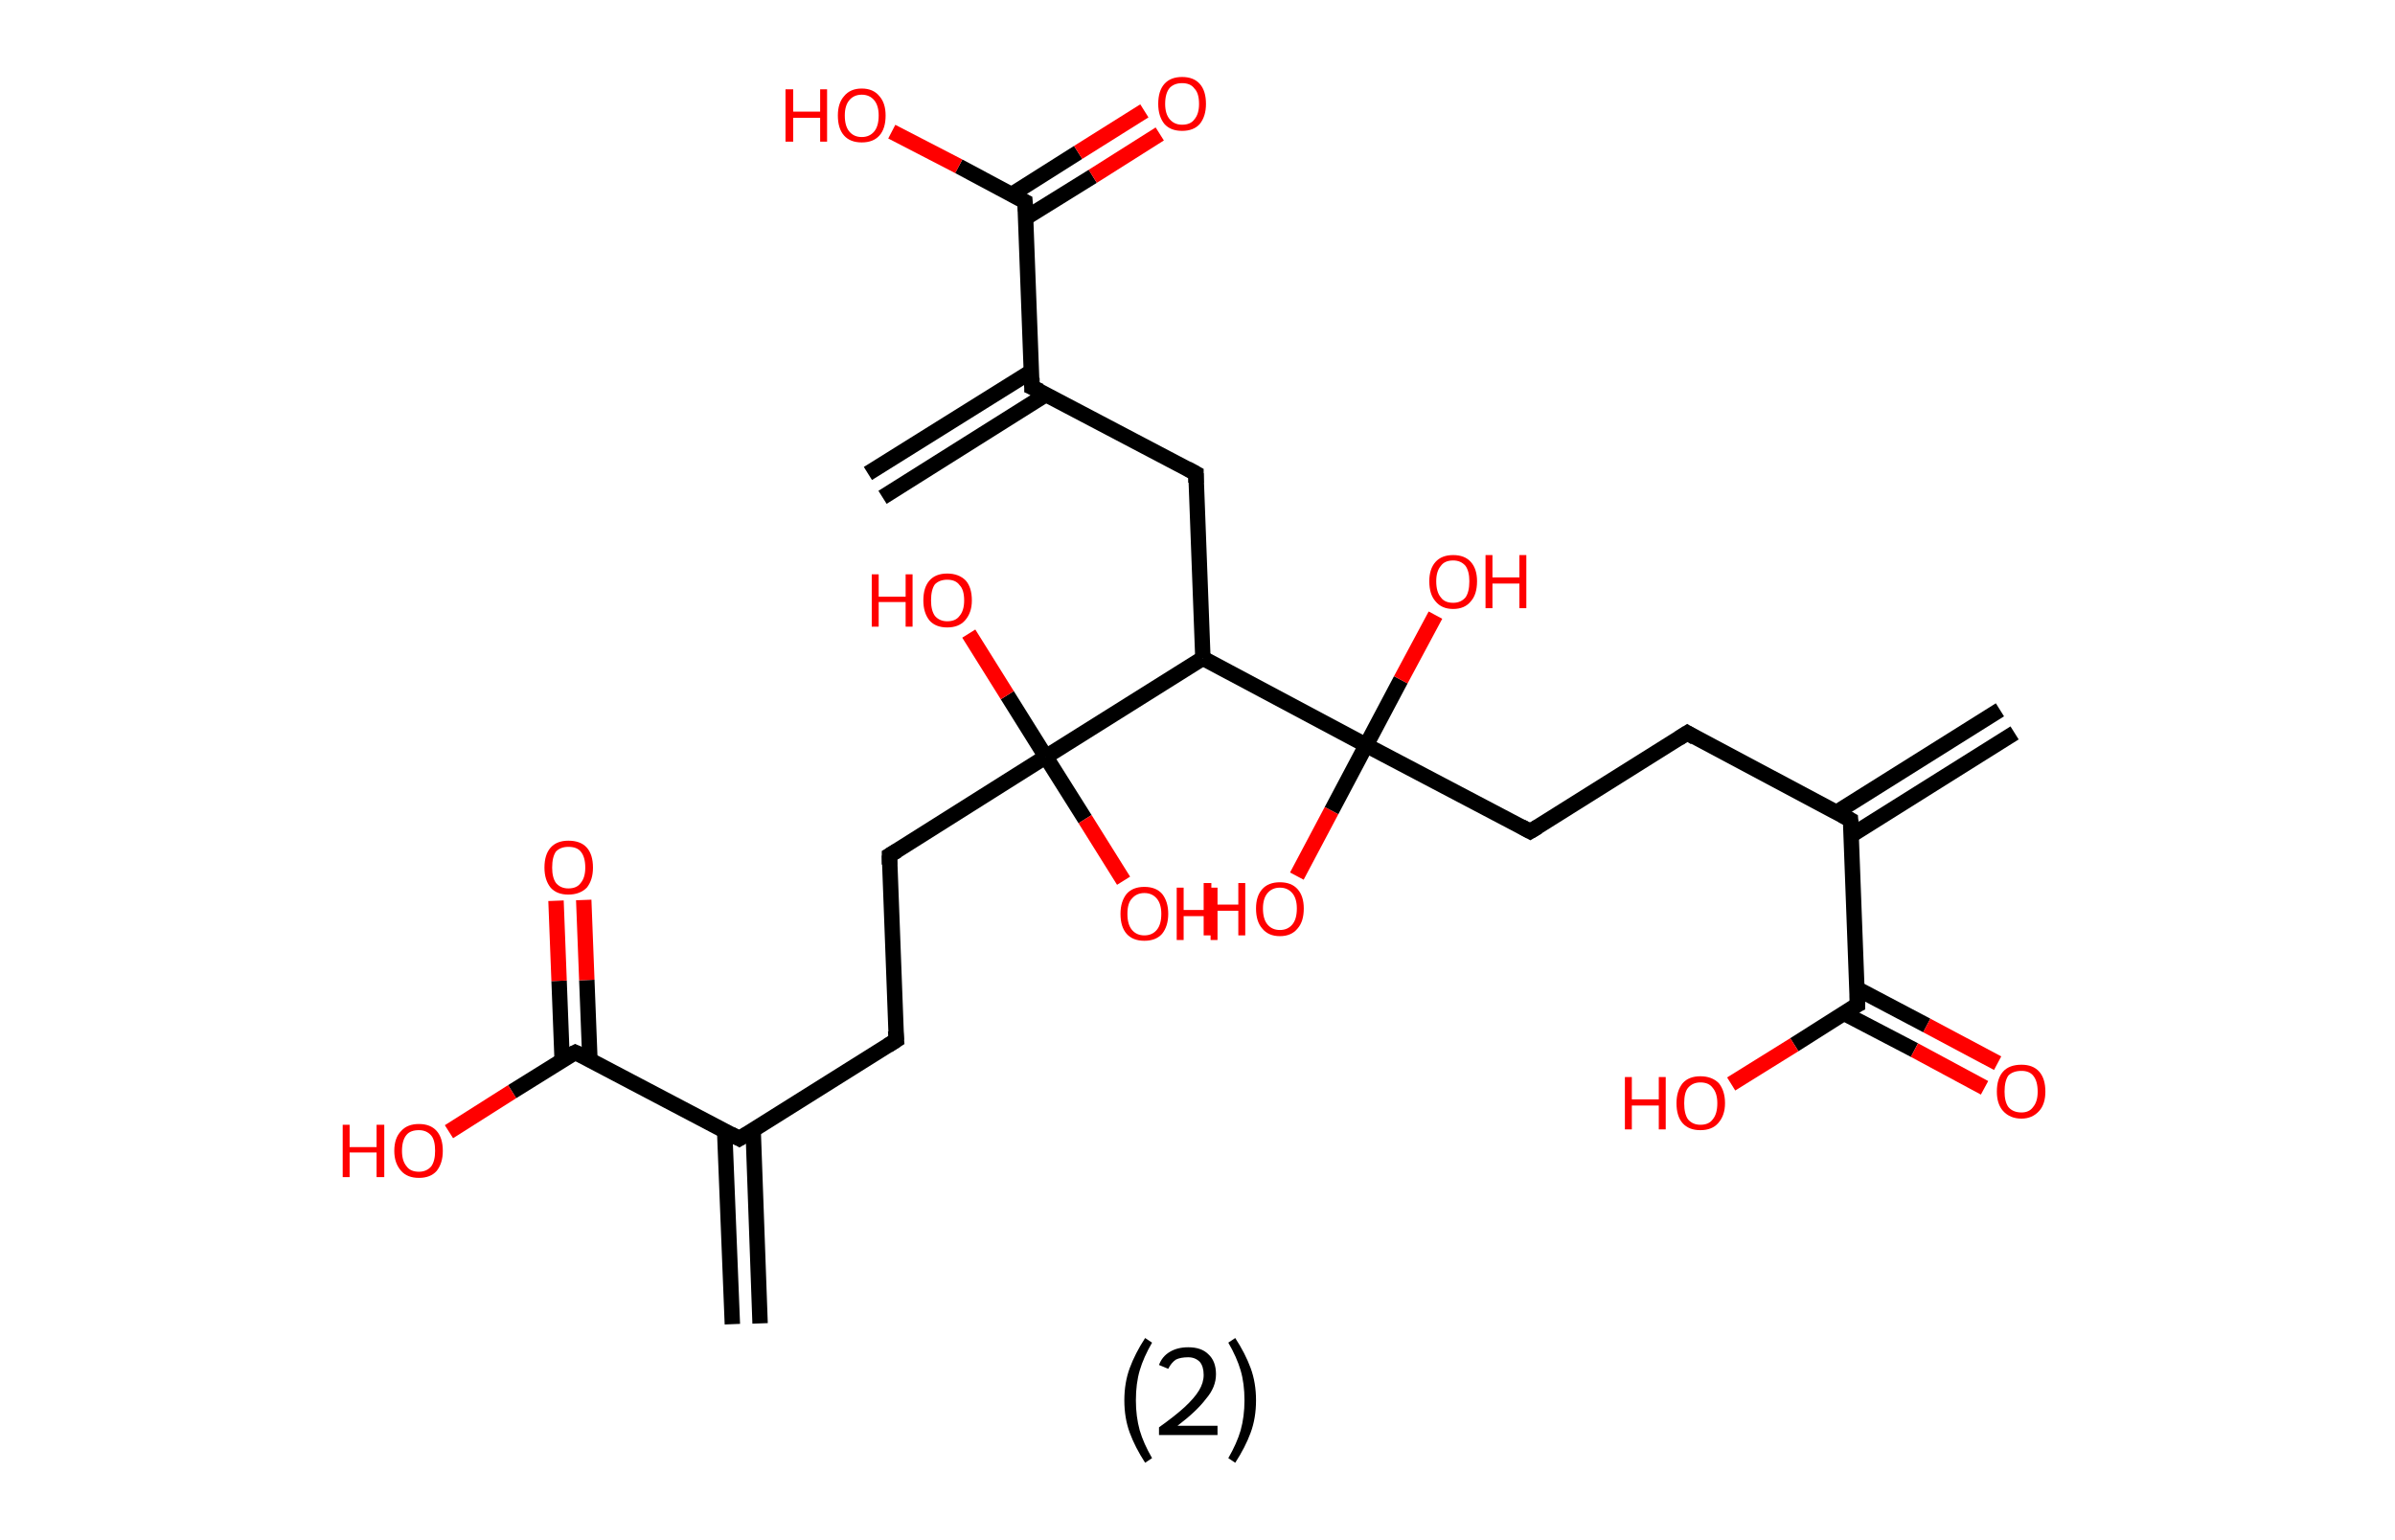<?xml version='1.0' encoding='ASCII' standalone='yes'?>
<svg xmlns="http://www.w3.org/2000/svg" xmlns:rdkit="http://www.rdkit.org/xml" xmlns:xlink="http://www.w3.org/1999/xlink" version="1.1" baseProfile="full" xml:space="preserve" width="311px" height="200px" viewBox="0 0 311 200">
<!-- END OF HEADER -->
<rect style="opacity:1.0;fill:#FFFFFF;stroke:none" width="311.0" height="200.0" x="0.0" y="0.0"> </rect>
<path class="bond-0 atom-0 atom-1" d="M 261.6,95.2 L 240.4,108.5" style="fill:none;fill-rule:evenodd;stroke:#000000;stroke-width:2.0px;stroke-linecap:butt;stroke-linejoin:miter;stroke-opacity:1"/>
<path class="bond-0 atom-0 atom-1" d="M 259.7,92.2 L 238.5,105.5" style="fill:none;fill-rule:evenodd;stroke:#000000;stroke-width:2.0px;stroke-linecap:butt;stroke-linejoin:miter;stroke-opacity:1"/>
<path class="bond-1 atom-1 atom-2" d="M 240.3,106.5 L 219.1,95.2" style="fill:none;fill-rule:evenodd;stroke:#000000;stroke-width:2.0px;stroke-linecap:butt;stroke-linejoin:miter;stroke-opacity:1"/>
<path class="bond-2 atom-2 atom-3" d="M 219.1,95.2 L 198.7,108.0" style="fill:none;fill-rule:evenodd;stroke:#000000;stroke-width:2.0px;stroke-linecap:butt;stroke-linejoin:miter;stroke-opacity:1"/>
<path class="bond-3 atom-3 atom-4" d="M 198.7,108.0 L 177.4,96.8" style="fill:none;fill-rule:evenodd;stroke:#000000;stroke-width:2.0px;stroke-linecap:butt;stroke-linejoin:miter;stroke-opacity:1"/>
<path class="bond-4 atom-4 atom-5" d="M 177.4,96.8 L 172.9,105.3" style="fill:none;fill-rule:evenodd;stroke:#000000;stroke-width:2.0px;stroke-linecap:butt;stroke-linejoin:miter;stroke-opacity:1"/>
<path class="bond-4 atom-4 atom-5" d="M 172.9,105.3 L 168.4,113.8" style="fill:none;fill-rule:evenodd;stroke:#FF0000;stroke-width:2.0px;stroke-linecap:butt;stroke-linejoin:miter;stroke-opacity:1"/>
<path class="bond-5 atom-4 atom-6" d="M 177.4,96.8 L 181.9,88.3" style="fill:none;fill-rule:evenodd;stroke:#000000;stroke-width:2.0px;stroke-linecap:butt;stroke-linejoin:miter;stroke-opacity:1"/>
<path class="bond-5 atom-4 atom-6" d="M 181.9,88.3 L 186.4,79.9" style="fill:none;fill-rule:evenodd;stroke:#FF0000;stroke-width:2.0px;stroke-linecap:butt;stroke-linejoin:miter;stroke-opacity:1"/>
<path class="bond-6 atom-4 atom-7" d="M 177.4,96.8 L 156.2,85.5" style="fill:none;fill-rule:evenodd;stroke:#000000;stroke-width:2.0px;stroke-linecap:butt;stroke-linejoin:miter;stroke-opacity:1"/>
<path class="bond-7 atom-7 atom-8" d="M 156.2,85.5 L 155.3,61.5" style="fill:none;fill-rule:evenodd;stroke:#000000;stroke-width:2.0px;stroke-linecap:butt;stroke-linejoin:miter;stroke-opacity:1"/>
<path class="bond-8 atom-8 atom-9" d="M 155.3,61.5 L 134.0,50.3" style="fill:none;fill-rule:evenodd;stroke:#000000;stroke-width:2.0px;stroke-linecap:butt;stroke-linejoin:miter;stroke-opacity:1"/>
<path class="bond-9 atom-9 atom-10" d="M 134.0,48.2 L 112.7,61.5" style="fill:none;fill-rule:evenodd;stroke:#000000;stroke-width:2.0px;stroke-linecap:butt;stroke-linejoin:miter;stroke-opacity:1"/>
<path class="bond-9 atom-9 atom-10" d="M 135.9,51.2 L 114.6,64.6" style="fill:none;fill-rule:evenodd;stroke:#000000;stroke-width:2.0px;stroke-linecap:butt;stroke-linejoin:miter;stroke-opacity:1"/>
<path class="bond-10 atom-9 atom-11" d="M 134.0,50.3 L 133.1,26.2" style="fill:none;fill-rule:evenodd;stroke:#000000;stroke-width:2.0px;stroke-linecap:butt;stroke-linejoin:miter;stroke-opacity:1"/>
<path class="bond-11 atom-11 atom-12" d="M 133.2,28.3 L 141.9,22.9" style="fill:none;fill-rule:evenodd;stroke:#000000;stroke-width:2.0px;stroke-linecap:butt;stroke-linejoin:miter;stroke-opacity:1"/>
<path class="bond-11 atom-11 atom-12" d="M 141.9,22.9 L 150.6,17.4" style="fill:none;fill-rule:evenodd;stroke:#FF0000;stroke-width:2.0px;stroke-linecap:butt;stroke-linejoin:miter;stroke-opacity:1"/>
<path class="bond-11 atom-11 atom-12" d="M 131.3,25.3 L 140.0,19.8" style="fill:none;fill-rule:evenodd;stroke:#000000;stroke-width:2.0px;stroke-linecap:butt;stroke-linejoin:miter;stroke-opacity:1"/>
<path class="bond-11 atom-11 atom-12" d="M 140.0,19.8 L 148.6,14.4" style="fill:none;fill-rule:evenodd;stroke:#FF0000;stroke-width:2.0px;stroke-linecap:butt;stroke-linejoin:miter;stroke-opacity:1"/>
<path class="bond-12 atom-11 atom-13" d="M 133.1,26.2 L 124.5,21.6" style="fill:none;fill-rule:evenodd;stroke:#000000;stroke-width:2.0px;stroke-linecap:butt;stroke-linejoin:miter;stroke-opacity:1"/>
<path class="bond-12 atom-11 atom-13" d="M 124.5,21.6 L 115.8,17.1" style="fill:none;fill-rule:evenodd;stroke:#FF0000;stroke-width:2.0px;stroke-linecap:butt;stroke-linejoin:miter;stroke-opacity:1"/>
<path class="bond-13 atom-7 atom-14" d="M 156.2,85.5 L 135.8,98.3" style="fill:none;fill-rule:evenodd;stroke:#000000;stroke-width:2.0px;stroke-linecap:butt;stroke-linejoin:miter;stroke-opacity:1"/>
<path class="bond-14 atom-14 atom-15" d="M 135.8,98.3 L 140.9,106.4" style="fill:none;fill-rule:evenodd;stroke:#000000;stroke-width:2.0px;stroke-linecap:butt;stroke-linejoin:miter;stroke-opacity:1"/>
<path class="bond-14 atom-14 atom-15" d="M 140.9,106.4 L 145.9,114.4" style="fill:none;fill-rule:evenodd;stroke:#FF0000;stroke-width:2.0px;stroke-linecap:butt;stroke-linejoin:miter;stroke-opacity:1"/>
<path class="bond-15 atom-14 atom-16" d="M 135.8,98.3 L 130.8,90.3" style="fill:none;fill-rule:evenodd;stroke:#000000;stroke-width:2.0px;stroke-linecap:butt;stroke-linejoin:miter;stroke-opacity:1"/>
<path class="bond-15 atom-14 atom-16" d="M 130.8,90.3 L 125.8,82.3" style="fill:none;fill-rule:evenodd;stroke:#FF0000;stroke-width:2.0px;stroke-linecap:butt;stroke-linejoin:miter;stroke-opacity:1"/>
<path class="bond-16 atom-14 atom-17" d="M 135.8,98.3 L 115.5,111.1" style="fill:none;fill-rule:evenodd;stroke:#000000;stroke-width:2.0px;stroke-linecap:butt;stroke-linejoin:miter;stroke-opacity:1"/>
<path class="bond-17 atom-17 atom-18" d="M 115.5,111.1 L 116.4,135.1" style="fill:none;fill-rule:evenodd;stroke:#000000;stroke-width:2.0px;stroke-linecap:butt;stroke-linejoin:miter;stroke-opacity:1"/>
<path class="bond-18 atom-18 atom-19" d="M 116.4,135.1 L 96.0,147.9" style="fill:none;fill-rule:evenodd;stroke:#000000;stroke-width:2.0px;stroke-linecap:butt;stroke-linejoin:miter;stroke-opacity:1"/>
<path class="bond-19 atom-19 atom-20" d="M 94.1,146.9 L 95.1,172.0" style="fill:none;fill-rule:evenodd;stroke:#000000;stroke-width:2.0px;stroke-linecap:butt;stroke-linejoin:miter;stroke-opacity:1"/>
<path class="bond-19 atom-19 atom-20" d="M 97.8,146.8 L 98.7,171.9" style="fill:none;fill-rule:evenodd;stroke:#000000;stroke-width:2.0px;stroke-linecap:butt;stroke-linejoin:miter;stroke-opacity:1"/>
<path class="bond-20 atom-19 atom-21" d="M 96.0,147.9 L 74.7,136.7" style="fill:none;fill-rule:evenodd;stroke:#000000;stroke-width:2.0px;stroke-linecap:butt;stroke-linejoin:miter;stroke-opacity:1"/>
<path class="bond-21 atom-21 atom-22" d="M 76.6,137.6 L 76.2,127.3" style="fill:none;fill-rule:evenodd;stroke:#000000;stroke-width:2.0px;stroke-linecap:butt;stroke-linejoin:miter;stroke-opacity:1"/>
<path class="bond-21 atom-21 atom-22" d="M 76.2,127.3 L 75.8,116.9" style="fill:none;fill-rule:evenodd;stroke:#FF0000;stroke-width:2.0px;stroke-linecap:butt;stroke-linejoin:miter;stroke-opacity:1"/>
<path class="bond-21 atom-21 atom-22" d="M 73.0,137.8 L 72.6,127.4" style="fill:none;fill-rule:evenodd;stroke:#000000;stroke-width:2.0px;stroke-linecap:butt;stroke-linejoin:miter;stroke-opacity:1"/>
<path class="bond-21 atom-21 atom-22" d="M 72.6,127.4 L 72.2,117.0" style="fill:none;fill-rule:evenodd;stroke:#FF0000;stroke-width:2.0px;stroke-linecap:butt;stroke-linejoin:miter;stroke-opacity:1"/>
<path class="bond-22 atom-21 atom-23" d="M 74.7,136.7 L 66.5,141.8" style="fill:none;fill-rule:evenodd;stroke:#000000;stroke-width:2.0px;stroke-linecap:butt;stroke-linejoin:miter;stroke-opacity:1"/>
<path class="bond-22 atom-21 atom-23" d="M 66.5,141.8 L 58.3,147.0" style="fill:none;fill-rule:evenodd;stroke:#FF0000;stroke-width:2.0px;stroke-linecap:butt;stroke-linejoin:miter;stroke-opacity:1"/>
<path class="bond-23 atom-1 atom-24" d="M 240.3,106.5 L 241.2,130.5" style="fill:none;fill-rule:evenodd;stroke:#000000;stroke-width:2.0px;stroke-linecap:butt;stroke-linejoin:miter;stroke-opacity:1"/>
<path class="bond-24 atom-24 atom-25" d="M 239.4,131.6 L 248.6,136.4" style="fill:none;fill-rule:evenodd;stroke:#000000;stroke-width:2.0px;stroke-linecap:butt;stroke-linejoin:miter;stroke-opacity:1"/>
<path class="bond-24 atom-24 atom-25" d="M 248.6,136.4 L 257.7,141.3" style="fill:none;fill-rule:evenodd;stroke:#FF0000;stroke-width:2.0px;stroke-linecap:butt;stroke-linejoin:miter;stroke-opacity:1"/>
<path class="bond-24 atom-24 atom-25" d="M 241.1,128.4 L 250.2,133.2" style="fill:none;fill-rule:evenodd;stroke:#000000;stroke-width:2.0px;stroke-linecap:butt;stroke-linejoin:miter;stroke-opacity:1"/>
<path class="bond-24 atom-24 atom-25" d="M 250.2,133.2 L 259.4,138.1" style="fill:none;fill-rule:evenodd;stroke:#FF0000;stroke-width:2.0px;stroke-linecap:butt;stroke-linejoin:miter;stroke-opacity:1"/>
<path class="bond-25 atom-24 atom-26" d="M 241.2,130.5 L 233.0,135.7" style="fill:none;fill-rule:evenodd;stroke:#000000;stroke-width:2.0px;stroke-linecap:butt;stroke-linejoin:miter;stroke-opacity:1"/>
<path class="bond-25 atom-24 atom-26" d="M 233.0,135.7 L 224.8,140.8" style="fill:none;fill-rule:evenodd;stroke:#FF0000;stroke-width:2.0px;stroke-linecap:butt;stroke-linejoin:miter;stroke-opacity:1"/>
<path d="M 239.2,105.9 L 240.3,106.5 L 240.4,107.7" style="fill:none;stroke:#000000;stroke-width:2.0px;stroke-linecap:butt;stroke-linejoin:miter;stroke-opacity:1;"/>
<path d="M 220.1,95.8 L 219.1,95.2 L 218.0,95.9" style="fill:none;stroke:#000000;stroke-width:2.0px;stroke-linecap:butt;stroke-linejoin:miter;stroke-opacity:1;"/>
<path d="M 199.7,107.4 L 198.7,108.0 L 197.6,107.4" style="fill:none;stroke:#000000;stroke-width:2.0px;stroke-linecap:butt;stroke-linejoin:miter;stroke-opacity:1;"/>
<path d="M 155.3,62.7 L 155.3,61.5 L 154.2,60.9" style="fill:none;stroke:#000000;stroke-width:2.0px;stroke-linecap:butt;stroke-linejoin:miter;stroke-opacity:1;"/>
<path d="M 135.1,50.8 L 134.0,50.3 L 134.0,49.1" style="fill:none;stroke:#000000;stroke-width:2.0px;stroke-linecap:butt;stroke-linejoin:miter;stroke-opacity:1;"/>
<path d="M 133.2,27.4 L 133.1,26.2 L 132.7,26.0" style="fill:none;stroke:#000000;stroke-width:2.0px;stroke-linecap:butt;stroke-linejoin:miter;stroke-opacity:1;"/>
<path d="M 116.5,110.5 L 115.5,111.1 L 115.5,112.3" style="fill:none;stroke:#000000;stroke-width:2.0px;stroke-linecap:butt;stroke-linejoin:miter;stroke-opacity:1;"/>
<path d="M 116.3,133.9 L 116.4,135.1 L 115.3,135.8" style="fill:none;stroke:#000000;stroke-width:2.0px;stroke-linecap:butt;stroke-linejoin:miter;stroke-opacity:1;"/>
<path d="M 97.0,147.3 L 96.0,147.9 L 94.9,147.3" style="fill:none;stroke:#000000;stroke-width:2.0px;stroke-linecap:butt;stroke-linejoin:miter;stroke-opacity:1;"/>
<path d="M 75.8,137.2 L 74.7,136.7 L 74.3,136.9" style="fill:none;stroke:#000000;stroke-width:2.0px;stroke-linecap:butt;stroke-linejoin:miter;stroke-opacity:1;"/>
<path d="M 241.2,129.3 L 241.2,130.5 L 240.8,130.7" style="fill:none;stroke:#000000;stroke-width:2.0px;stroke-linecap:butt;stroke-linejoin:miter;stroke-opacity:1;"/>
<path class="atom-5" d="M 156.3 114.7 L 157.3 114.7 L 157.3 117.5 L 160.8 117.5 L 160.8 114.7 L 161.7 114.7 L 161.7 121.5 L 160.8 121.5 L 160.8 118.3 L 157.3 118.3 L 157.3 121.5 L 156.3 121.5 L 156.3 114.7 " fill="#FF0000"/>
<path class="atom-5" d="M 163.1 118.0 Q 163.1 116.4, 163.9 115.5 Q 164.7 114.6, 166.2 114.6 Q 167.7 114.6, 168.5 115.5 Q 169.3 116.4, 169.3 118.0 Q 169.3 119.7, 168.5 120.6 Q 167.7 121.6, 166.2 121.6 Q 164.7 121.6, 163.9 120.6 Q 163.1 119.7, 163.1 118.0 M 166.2 120.8 Q 167.2 120.8, 167.8 120.1 Q 168.4 119.4, 168.4 118.0 Q 168.4 116.7, 167.8 116.0 Q 167.2 115.3, 166.2 115.3 Q 165.2 115.3, 164.6 116.0 Q 164.0 116.7, 164.0 118.0 Q 164.0 119.4, 164.6 120.1 Q 165.2 120.8, 166.2 120.8 " fill="#FF0000"/>
<path class="atom-6" d="M 185.6 75.5 Q 185.6 73.9, 186.4 73.0 Q 187.2 72.1, 188.7 72.1 Q 190.2 72.1, 191.0 73.0 Q 191.8 73.9, 191.8 75.5 Q 191.8 77.2, 191.0 78.1 Q 190.2 79.1, 188.7 79.1 Q 187.2 79.1, 186.4 78.1 Q 185.6 77.2, 185.6 75.5 M 188.7 78.3 Q 189.7 78.3, 190.3 77.6 Q 190.8 76.9, 190.8 75.5 Q 190.8 74.2, 190.3 73.5 Q 189.7 72.8, 188.7 72.8 Q 187.6 72.8, 187.1 73.5 Q 186.5 74.2, 186.5 75.5 Q 186.5 76.9, 187.1 77.6 Q 187.6 78.3, 188.7 78.3 " fill="#FF0000"/>
<path class="atom-6" d="M 192.9 72.1 L 193.8 72.1 L 193.8 75.0 L 197.3 75.0 L 197.3 72.1 L 198.2 72.1 L 198.2 79.0 L 197.3 79.0 L 197.3 75.8 L 193.8 75.8 L 193.8 79.0 L 192.9 79.0 L 192.9 72.1 " fill="#FF0000"/>
<path class="atom-12" d="M 150.4 13.5 Q 150.4 11.8, 151.2 10.9 Q 152.0 10.0, 153.5 10.0 Q 155.0 10.0, 155.8 10.9 Q 156.6 11.8, 156.6 13.5 Q 156.6 15.1, 155.8 16.1 Q 155.0 17.0, 153.5 17.0 Q 152.0 17.0, 151.2 16.1 Q 150.4 15.1, 150.4 13.5 M 153.5 16.2 Q 154.6 16.2, 155.1 15.5 Q 155.7 14.8, 155.7 13.5 Q 155.7 12.1, 155.1 11.5 Q 154.6 10.8, 153.5 10.8 Q 152.5 10.8, 151.9 11.4 Q 151.3 12.1, 151.3 13.5 Q 151.3 14.8, 151.9 15.5 Q 152.5 16.2, 153.5 16.2 " fill="#FF0000"/>
<path class="atom-13" d="M 102.0 11.6 L 103.0 11.6 L 103.0 14.5 L 106.5 14.5 L 106.5 11.6 L 107.4 11.6 L 107.4 18.4 L 106.5 18.4 L 106.5 15.3 L 103.0 15.3 L 103.0 18.4 L 102.0 18.4 L 102.0 11.6 " fill="#FF0000"/>
<path class="atom-13" d="M 108.8 15.0 Q 108.8 13.4, 109.6 12.5 Q 110.4 11.5, 111.9 11.5 Q 113.4 11.5, 114.2 12.5 Q 115.0 13.4, 115.0 15.0 Q 115.0 16.7, 114.2 17.6 Q 113.4 18.5, 111.9 18.5 Q 110.4 18.5, 109.6 17.6 Q 108.8 16.7, 108.8 15.0 M 111.9 17.8 Q 112.9 17.8, 113.5 17.1 Q 114.1 16.4, 114.1 15.0 Q 114.1 13.7, 113.5 13.0 Q 112.9 12.3, 111.9 12.3 Q 110.9 12.3, 110.3 13.0 Q 109.7 13.7, 109.7 15.0 Q 109.7 16.4, 110.3 17.1 Q 110.9 17.8, 111.9 17.8 " fill="#FF0000"/>
<path class="atom-15" d="M 145.5 118.7 Q 145.5 117.1, 146.3 116.1 Q 147.1 115.2, 148.6 115.2 Q 150.1 115.2, 150.9 116.1 Q 151.7 117.1, 151.7 118.7 Q 151.7 120.3, 150.9 121.3 Q 150.1 122.2, 148.6 122.2 Q 147.1 122.2, 146.3 121.3 Q 145.5 120.4, 145.5 118.7 M 148.6 121.5 Q 149.6 121.5, 150.2 120.8 Q 150.8 120.1, 150.8 118.7 Q 150.8 117.4, 150.2 116.7 Q 149.6 116.0, 148.6 116.0 Q 147.6 116.0, 147.0 116.7 Q 146.4 117.3, 146.4 118.7 Q 146.4 120.1, 147.0 120.8 Q 147.6 121.5, 148.6 121.5 " fill="#FF0000"/>
<path class="atom-15" d="M 152.8 115.3 L 153.7 115.3 L 153.7 118.2 L 157.2 118.2 L 157.2 115.3 L 158.1 115.3 L 158.1 122.1 L 157.2 122.1 L 157.2 119.0 L 153.7 119.0 L 153.7 122.1 L 152.8 122.1 L 152.8 115.3 " fill="#FF0000"/>
<path class="atom-16" d="M 113.2 74.6 L 114.1 74.6 L 114.1 77.5 L 117.6 77.5 L 117.6 74.6 L 118.5 74.6 L 118.5 81.4 L 117.6 81.4 L 117.6 78.2 L 114.1 78.2 L 114.1 81.4 L 113.2 81.4 L 113.2 74.6 " fill="#FF0000"/>
<path class="atom-16" d="M 119.9 78.0 Q 119.9 76.3, 120.7 75.4 Q 121.5 74.5, 123.0 74.5 Q 124.5 74.5, 125.4 75.4 Q 126.2 76.3, 126.2 78.0 Q 126.2 79.6, 125.3 80.6 Q 124.5 81.5, 123.0 81.5 Q 121.5 81.5, 120.7 80.6 Q 119.9 79.6, 119.9 78.0 M 123.0 80.7 Q 124.1 80.7, 124.6 80.0 Q 125.2 79.3, 125.2 78.0 Q 125.2 76.6, 124.6 76.0 Q 124.1 75.3, 123.0 75.3 Q 122.0 75.3, 121.4 75.9 Q 120.9 76.6, 120.9 78.0 Q 120.9 79.3, 121.4 80.0 Q 122.0 80.7, 123.0 80.7 " fill="#FF0000"/>
<path class="atom-22" d="M 70.7 112.7 Q 70.7 111.0, 71.5 110.1 Q 72.3 109.2, 73.8 109.2 Q 75.4 109.2, 76.2 110.1 Q 77.0 111.0, 77.0 112.7 Q 77.0 114.3, 76.2 115.3 Q 75.3 116.2, 73.8 116.2 Q 72.3 116.2, 71.5 115.3 Q 70.7 114.3, 70.7 112.7 M 73.8 115.4 Q 74.9 115.4, 75.4 114.7 Q 76.0 114.0, 76.0 112.7 Q 76.0 111.3, 75.4 110.6 Q 74.9 110.0, 73.8 110.0 Q 72.8 110.0, 72.2 110.6 Q 71.7 111.3, 71.7 112.7 Q 71.7 114.0, 72.2 114.7 Q 72.8 115.4, 73.8 115.4 " fill="#FF0000"/>
<path class="atom-23" d="M 44.5 146.1 L 45.4 146.1 L 45.4 149.0 L 48.9 149.0 L 48.9 146.1 L 49.9 146.1 L 49.9 152.9 L 48.9 152.9 L 48.9 149.7 L 45.4 149.7 L 45.4 152.9 L 44.5 152.9 L 44.5 146.1 " fill="#FF0000"/>
<path class="atom-23" d="M 51.2 149.5 Q 51.2 147.8, 52.1 146.9 Q 52.9 146.0, 54.4 146.0 Q 55.9 146.0, 56.7 146.9 Q 57.5 147.8, 57.5 149.5 Q 57.5 151.1, 56.7 152.1 Q 55.9 153.0, 54.4 153.0 Q 52.9 153.0, 52.1 152.1 Q 51.2 151.1, 51.2 149.5 M 54.4 152.2 Q 55.4 152.2, 56.0 151.5 Q 56.5 150.8, 56.5 149.5 Q 56.5 148.1, 56.0 147.5 Q 55.4 146.8, 54.4 146.8 Q 53.3 146.8, 52.8 147.4 Q 52.2 148.1, 52.2 149.5 Q 52.2 150.8, 52.8 151.5 Q 53.3 152.2, 54.4 152.2 " fill="#FF0000"/>
<path class="atom-25" d="M 259.3 141.8 Q 259.3 140.1, 260.1 139.2 Q 260.9 138.3, 262.5 138.3 Q 264.0 138.3, 264.8 139.2 Q 265.6 140.1, 265.6 141.8 Q 265.6 143.4, 264.8 144.3 Q 263.9 145.3, 262.5 145.3 Q 261.0 145.3, 260.1 144.3 Q 259.3 143.4, 259.3 141.8 M 262.5 144.5 Q 263.5 144.5, 264.0 143.8 Q 264.6 143.1, 264.6 141.8 Q 264.6 140.4, 264.0 139.7 Q 263.5 139.1, 262.5 139.1 Q 261.4 139.1, 260.8 139.7 Q 260.3 140.4, 260.3 141.8 Q 260.3 143.1, 260.8 143.8 Q 261.4 144.5, 262.5 144.5 " fill="#FF0000"/>
<path class="atom-26" d="M 211.0 139.9 L 211.9 139.9 L 211.9 142.8 L 215.4 142.8 L 215.4 139.9 L 216.3 139.9 L 216.3 146.7 L 215.4 146.7 L 215.4 143.6 L 211.9 143.6 L 211.9 146.7 L 211.0 146.7 L 211.0 139.9 " fill="#FF0000"/>
<path class="atom-26" d="M 217.7 143.3 Q 217.7 141.7, 218.5 140.7 Q 219.3 139.8, 220.8 139.8 Q 222.3 139.8, 223.2 140.7 Q 224.0 141.7, 224.0 143.3 Q 224.0 144.9, 223.1 145.9 Q 222.3 146.8, 220.8 146.8 Q 219.3 146.8, 218.5 145.9 Q 217.7 145.0, 217.7 143.3 M 220.8 146.1 Q 221.9 146.1, 222.4 145.4 Q 223.0 144.7, 223.0 143.3 Q 223.0 142.0, 222.4 141.3 Q 221.9 140.6, 220.8 140.6 Q 219.8 140.6, 219.2 141.3 Q 218.7 141.9, 218.7 143.3 Q 218.7 144.7, 219.2 145.4 Q 219.8 146.1, 220.8 146.1 " fill="#FF0000"/>
<path class="legend" d="M 146.0 181.9 Q 146.0 179.6, 146.7 177.7 Q 147.4 175.8, 148.7 173.8 L 149.6 174.4 Q 148.5 176.3, 148.0 178.0 Q 147.5 179.7, 147.5 181.9 Q 147.5 184.0, 148.0 185.8 Q 148.5 187.5, 149.6 189.4 L 148.7 190.0 Q 147.4 188.0, 146.7 186.1 Q 146.0 184.2, 146.0 181.9 " fill="#000000"/>
<path class="legend" d="M 150.5 177.3 Q 150.9 176.2, 151.9 175.6 Q 152.9 175.0, 154.3 175.0 Q 156.0 175.0, 156.9 175.9 Q 157.9 176.8, 157.9 178.5 Q 157.9 180.2, 156.6 181.7 Q 155.4 183.3, 152.9 185.2 L 158.1 185.2 L 158.1 186.4 L 150.5 186.4 L 150.5 185.4 Q 152.6 183.9, 153.8 182.8 Q 155.1 181.6, 155.7 180.6 Q 156.3 179.6, 156.3 178.6 Q 156.3 177.5, 155.8 176.9 Q 155.2 176.3, 154.3 176.3 Q 153.3 176.3, 152.7 176.6 Q 152.1 177.0, 151.7 177.8 L 150.5 177.3 " fill="#000000"/>
<path class="legend" d="M 163.1 181.9 Q 163.1 184.2, 162.4 186.1 Q 161.7 188.0, 160.4 190.0 L 159.5 189.4 Q 160.6 187.5, 161.1 185.8 Q 161.6 184.0, 161.6 181.9 Q 161.6 179.7, 161.1 178.0 Q 160.6 176.3, 159.5 174.4 L 160.4 173.8 Q 161.7 175.8, 162.4 177.7 Q 163.1 179.6, 163.1 181.9 " fill="#000000"/>
</svg>
